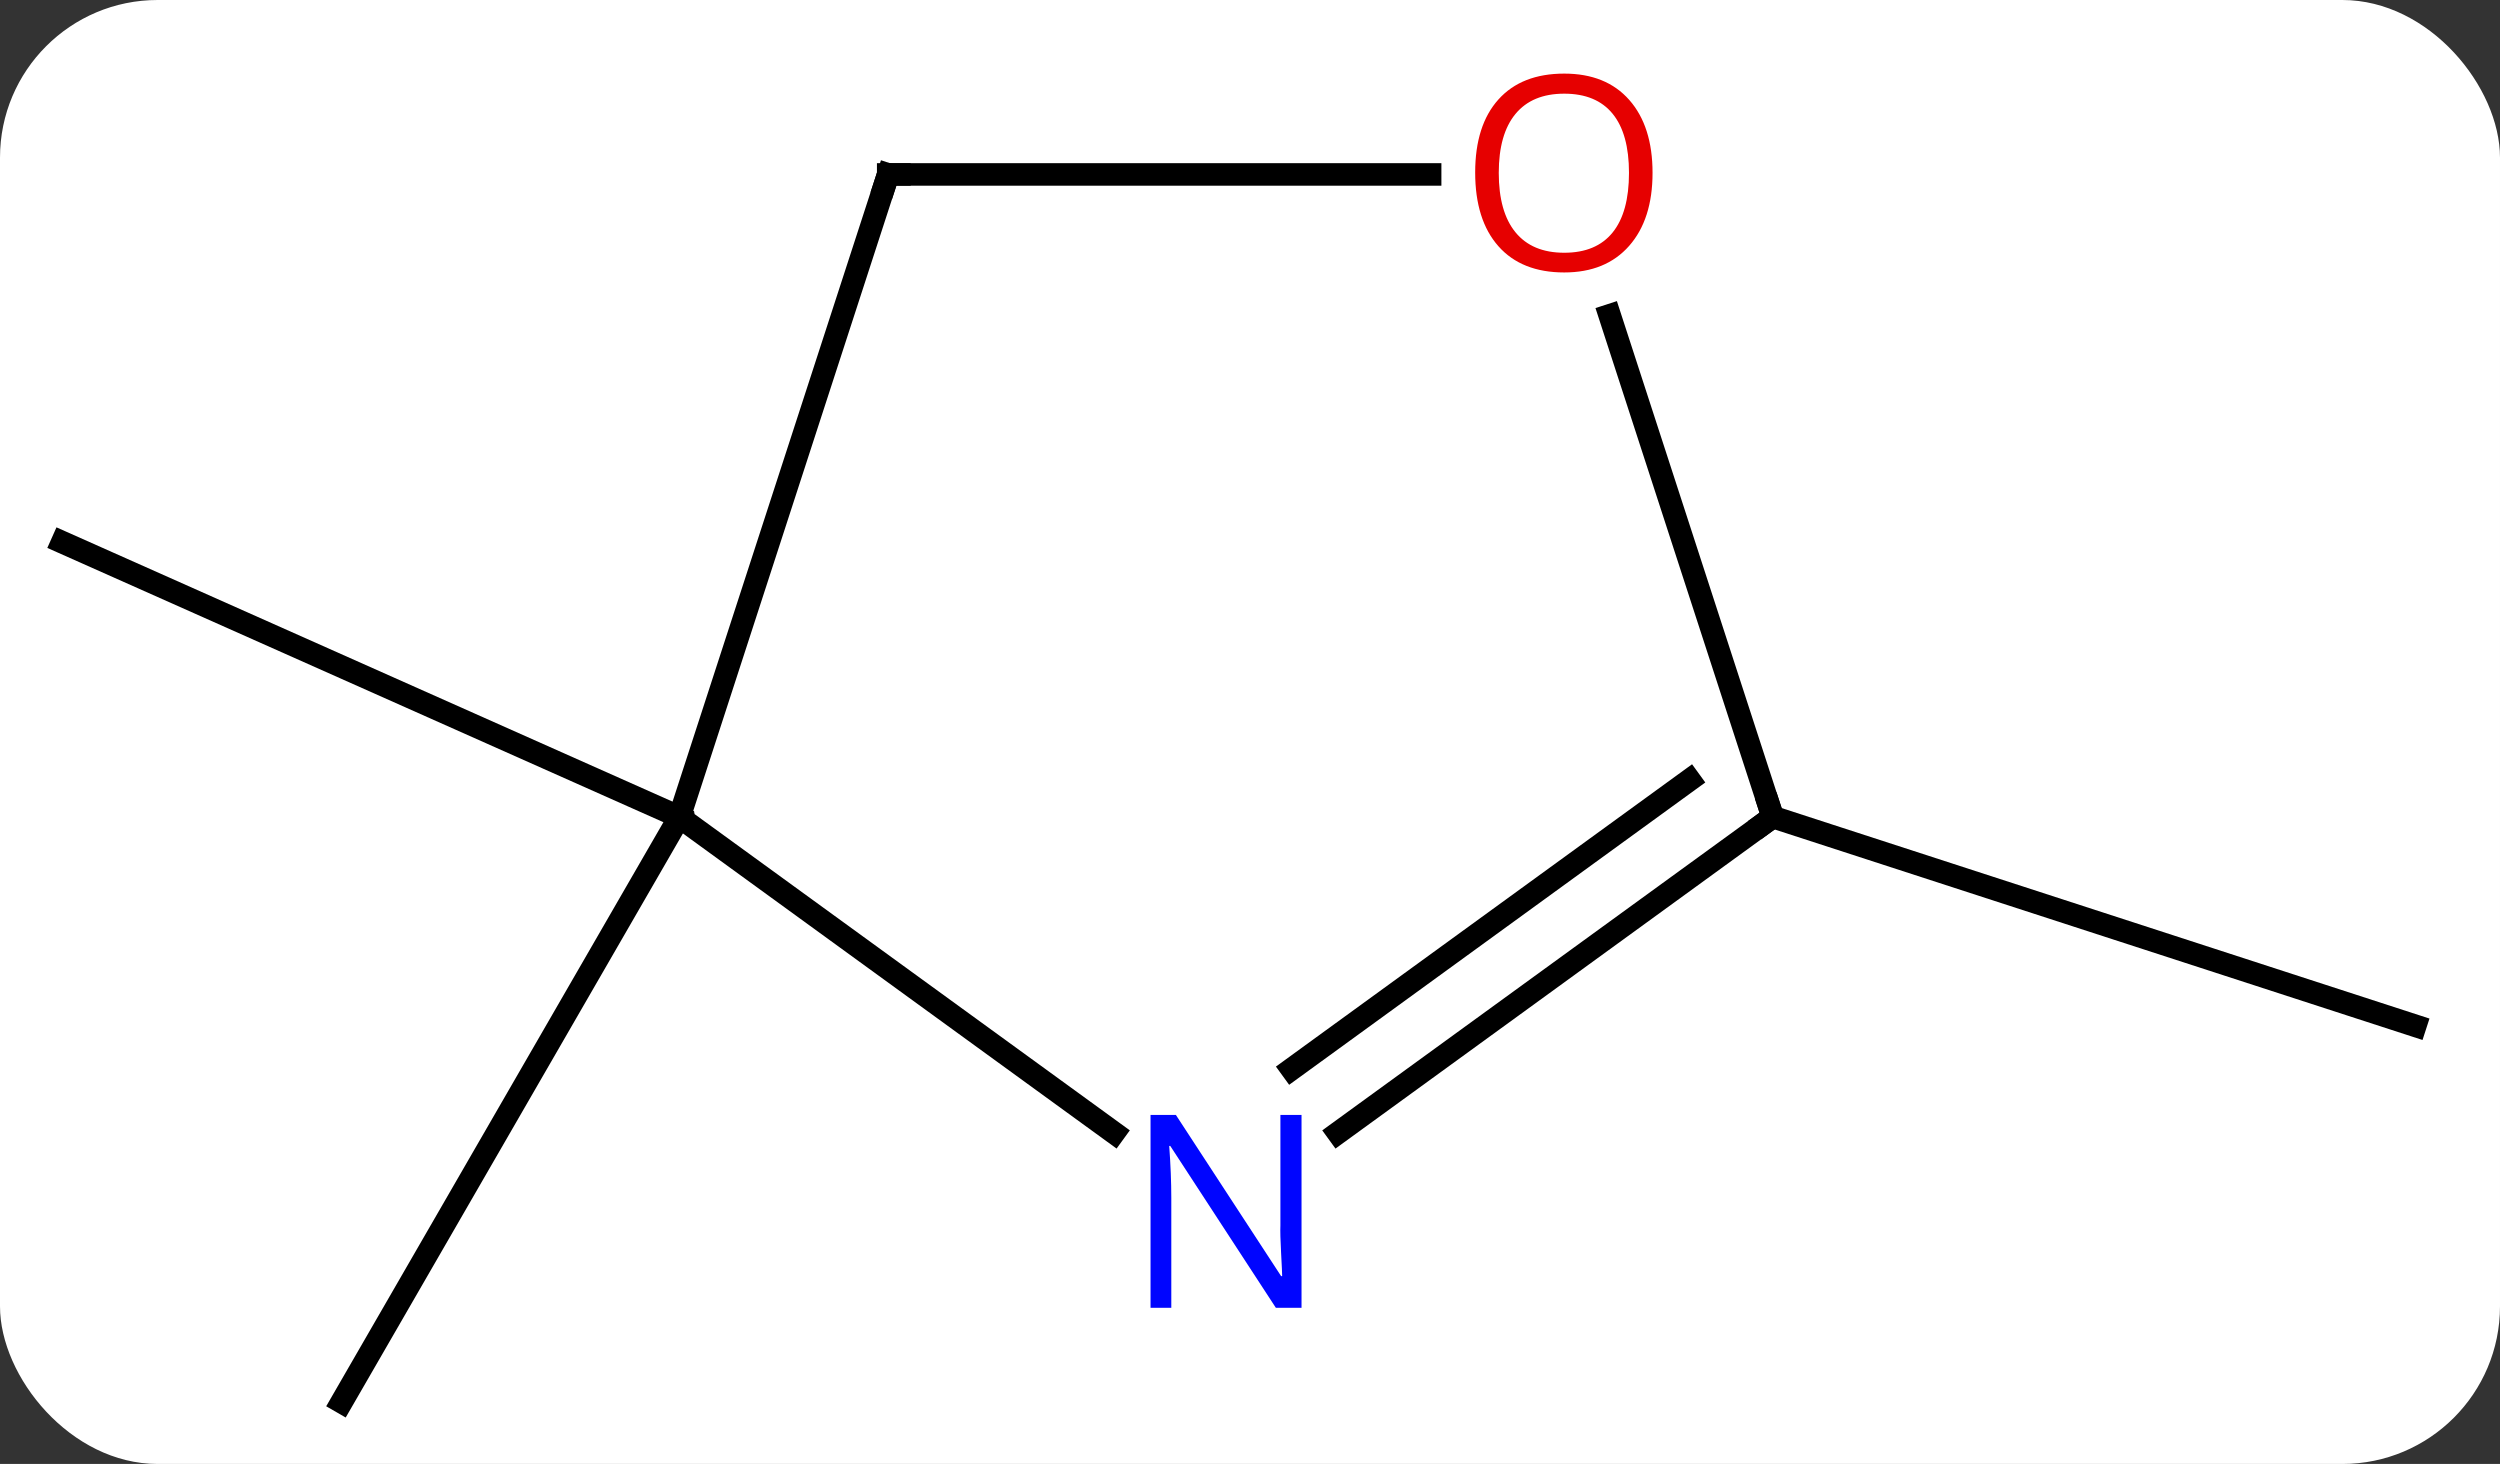 <svg width="111" viewBox="0 0 111 65" style="fill-opacity:1; color-rendering:auto; color-interpolation:auto; text-rendering:auto; stroke:black; stroke-linecap:square; stroke-miterlimit:10; shape-rendering:auto; stroke-opacity:1; fill:black; stroke-dasharray:none; font-weight:normal; stroke-width:1; font-family:'Open Sans'; font-style:normal; stroke-linejoin:miter; font-size:12; stroke-dashoffset:0; image-rendering:auto;" height="65" class="cas-substance-image" xmlns:xlink="http://www.w3.org/1999/xlink" xmlns="http://www.w3.org/2000/svg"><rect x="0" y="0" width="111" height="65" fill="#333333" stroke="none"/><svg class="cas-substance-single-component"><rect y="0" x="0" width="111" stroke="none" ry="7" rx="7" height="65" fill="white" class="cas-substance-group"/><svg y="0" x="0" width="111" viewBox="0 0 111 65" style="fill:black;" height="65" class="cas-substance-single-component-image"><svg><g><g transform="translate(55,35)" style="text-rendering:geometricPrecision; color-rendering:optimizeQuality; color-interpolation:linearRGB; stroke-linecap:butt; image-rendering:optimizeQuality;"><line y2="1.275" y1="27.255" x2="-24.834" x1="-39.834" style="fill:none;"/><line y2="1.275" y1="-10.926" x2="-24.834" x1="-52.239" style="fill:none;"/><line y2="1.275" y1="10.545" x2="23.709" x1="52.239" style="fill:none;"/><line y2="1.275" y1="15.298" x2="-24.834" x1="-5.534" style="fill:none;"/><line y2="1.275" y1="15.299" x2="23.709" x1="4.406" style="fill:none;"/><line y2="-0.369" y1="12.467" x2="20.017" x1="2.349" style="fill:none;"/><line y2="-27.255" y1="1.275" x2="-15.564" x1="-24.834" style="fill:none;"/><line y2="-21.001" y1="1.275" x2="16.469" x1="23.709" style="fill:none;"/><line y2="-27.255" y1="-27.255" x2="8.498" x1="-15.564" style="fill:none;"/></g><g transform="translate(55,35)" style="fill:rgb(0,5,255); text-rendering:geometricPrecision; color-rendering:optimizeQuality; image-rendering:optimizeQuality; font-family:'Open Sans'; stroke:rgb(0,5,255); color-interpolation:linearRGB;"><path style="stroke:none;" d="M2.788 23.065 L1.647 23.065 L-3.041 15.878 L-3.087 15.878 Q-2.994 17.143 -2.994 18.19 L-2.994 23.065 L-3.916 23.065 L-3.916 14.503 L-2.791 14.503 L1.881 21.659 L1.928 21.659 Q1.928 21.503 1.881 20.643 Q1.834 19.784 1.85 19.409 L1.85 14.503 L2.788 14.503 L2.788 23.065 Z"/></g><g transform="translate(55,35)" style="stroke-linecap:butt; text-rendering:geometricPrecision; color-rendering:optimizeQuality; image-rendering:optimizeQuality; font-family:'Open Sans'; color-interpolation:linearRGB; stroke-miterlimit:5;"><path style="fill:none;" d="M23.305 1.569 L23.709 1.275 L23.554 0.799"/><path style="fill:none;" d="M-15.719 -26.779 L-15.564 -27.255 L-15.064 -27.255"/><path style="fill:rgb(230,0,0); stroke:none;" d="M18.373 -27.325 Q18.373 -25.263 17.334 -24.083 Q16.295 -22.903 14.452 -22.903 Q12.561 -22.903 11.53 -24.067 Q10.498 -25.232 10.498 -27.341 Q10.498 -29.435 11.53 -30.583 Q12.561 -31.732 14.452 -31.732 Q16.311 -31.732 17.342 -30.56 Q18.373 -29.388 18.373 -27.325 ZM11.545 -27.325 Q11.545 -25.591 12.288 -24.685 Q13.03 -23.778 14.452 -23.778 Q15.873 -23.778 16.6 -24.677 Q17.327 -25.575 17.327 -27.325 Q17.327 -29.06 16.6 -29.95 Q15.873 -30.841 14.452 -30.841 Q13.03 -30.841 12.288 -29.942 Q11.545 -29.044 11.545 -27.325 Z"/></g></g></svg></svg></svg></svg>